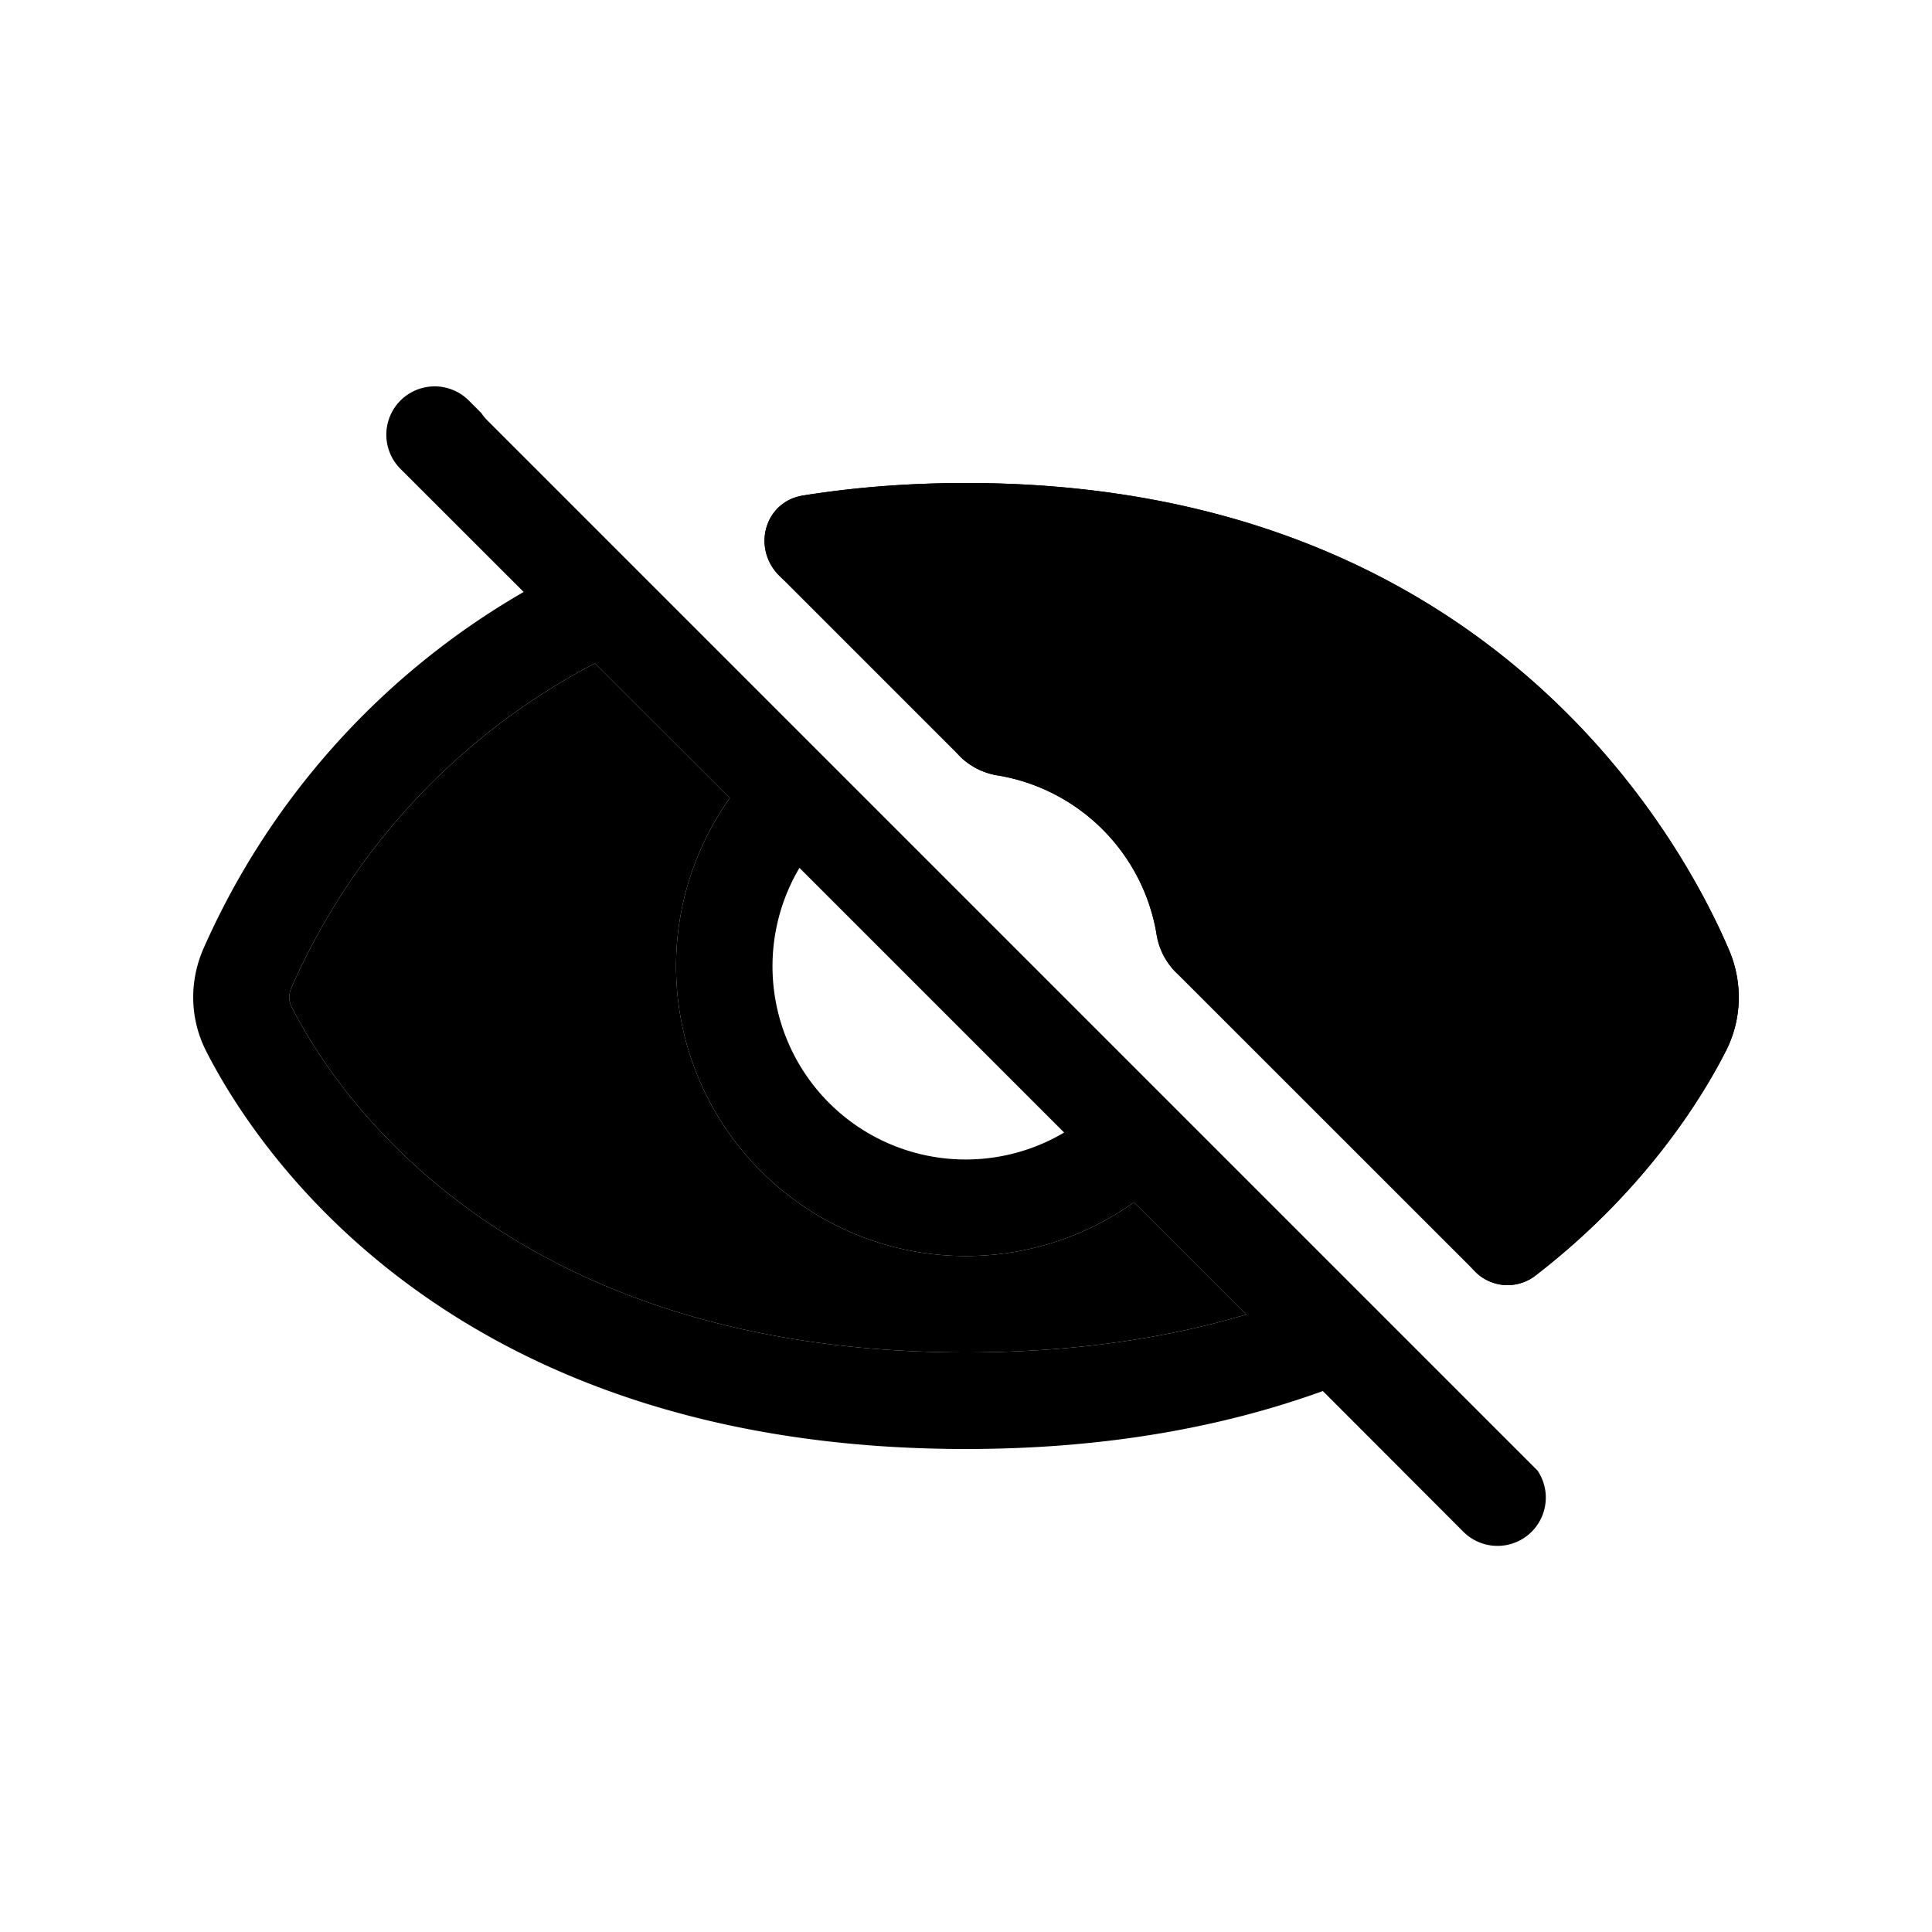 <svg xmlns="http://www.w3.org/2000/svg" width="20" height="20" fill="currentColor" viewBox="0 0 20 20">
  <path fill-rule="evenodd" d="M17.866 10.88c-.26.51-.856 1.467-1.977 2.33a.471.471 0 01-.621-.05l-3.108-3.107a.719.719 0 01-.189-.392 2.002 2.002 0 00-1.632-1.632.719.719 0 01-.392-.19l-1.88-1.88c-.285-.285-.152-.766.246-.83C8.835 5.046 9.396 5 10 5c5.395 0 7.402 3.671 7.898 4.832.143.334.138.715-.032 1.049zm-14.85-.653a6.926 6.926 0 013.143-3.36l1.396 1.395a3 3 0 004.184 4.184l1.162 1.162C12.088 13.85 11.128 14 10 14c-4.802 0-6.548-2.726-6.98-3.575a.228.228 0 01-.004-.198z" clip-rule="evenodd"/>
  <path fill-rule="evenodd" d="M4.983 4.276l-.13-.13a.5.5 0 10-.707.708l1.275 1.274a7.983 7.983 0 00-3.32 3.704c-.142.334-.137.715.033 1.049C2.68 11.953 4.715 15 10 15c1.47 0 2.689-.236 3.694-.6l1.452 1.454a.5.5 0 00.771-.63L5.047 4.354a.503.503 0 01-.064-.078zm10.285 8.885a.471.471 0 00.62.048c1.122-.862 1.719-1.818 1.978-2.328.17-.334.175-.715.032-1.049C17.402 8.671 15.395 5 10 5c-.604 0-1.165.046-1.687.13-.398.063-.532.544-.246.83a.541.541 0 00.465.148C8.987 6.038 9.475 6 10 6c4.82 0 6.56 3.235 6.984 4.227.03.07.026.14-.004.198-.202.397-.691 1.204-1.646 1.952-.247.193-.288.562-.066.784zm-3.108-3.108c.328.327.866.166.828-.295a3.022 3.022 0 00-.75-1.755 3.03 3.03 0 00-1.996-.99c-.461-.04-.622.5-.295.827a.719.719 0 00.392.189c.833.142 1.49.799 1.632 1.632a.719.719 0 00.19.392zm-9.144.174a6.926 6.926 0 013.143-3.36l1.396 1.395a3 3 0 004.184 4.184l1.162 1.162C12.088 13.85 11.128 14 10 14c-4.802 0-6.548-2.726-6.98-3.575a.228.228 0 01-.004-.198zm5.26-1.243a2 2 0 002.74 2.74l-2.74-2.74z" clip-rule="evenodd"/>
</svg>

